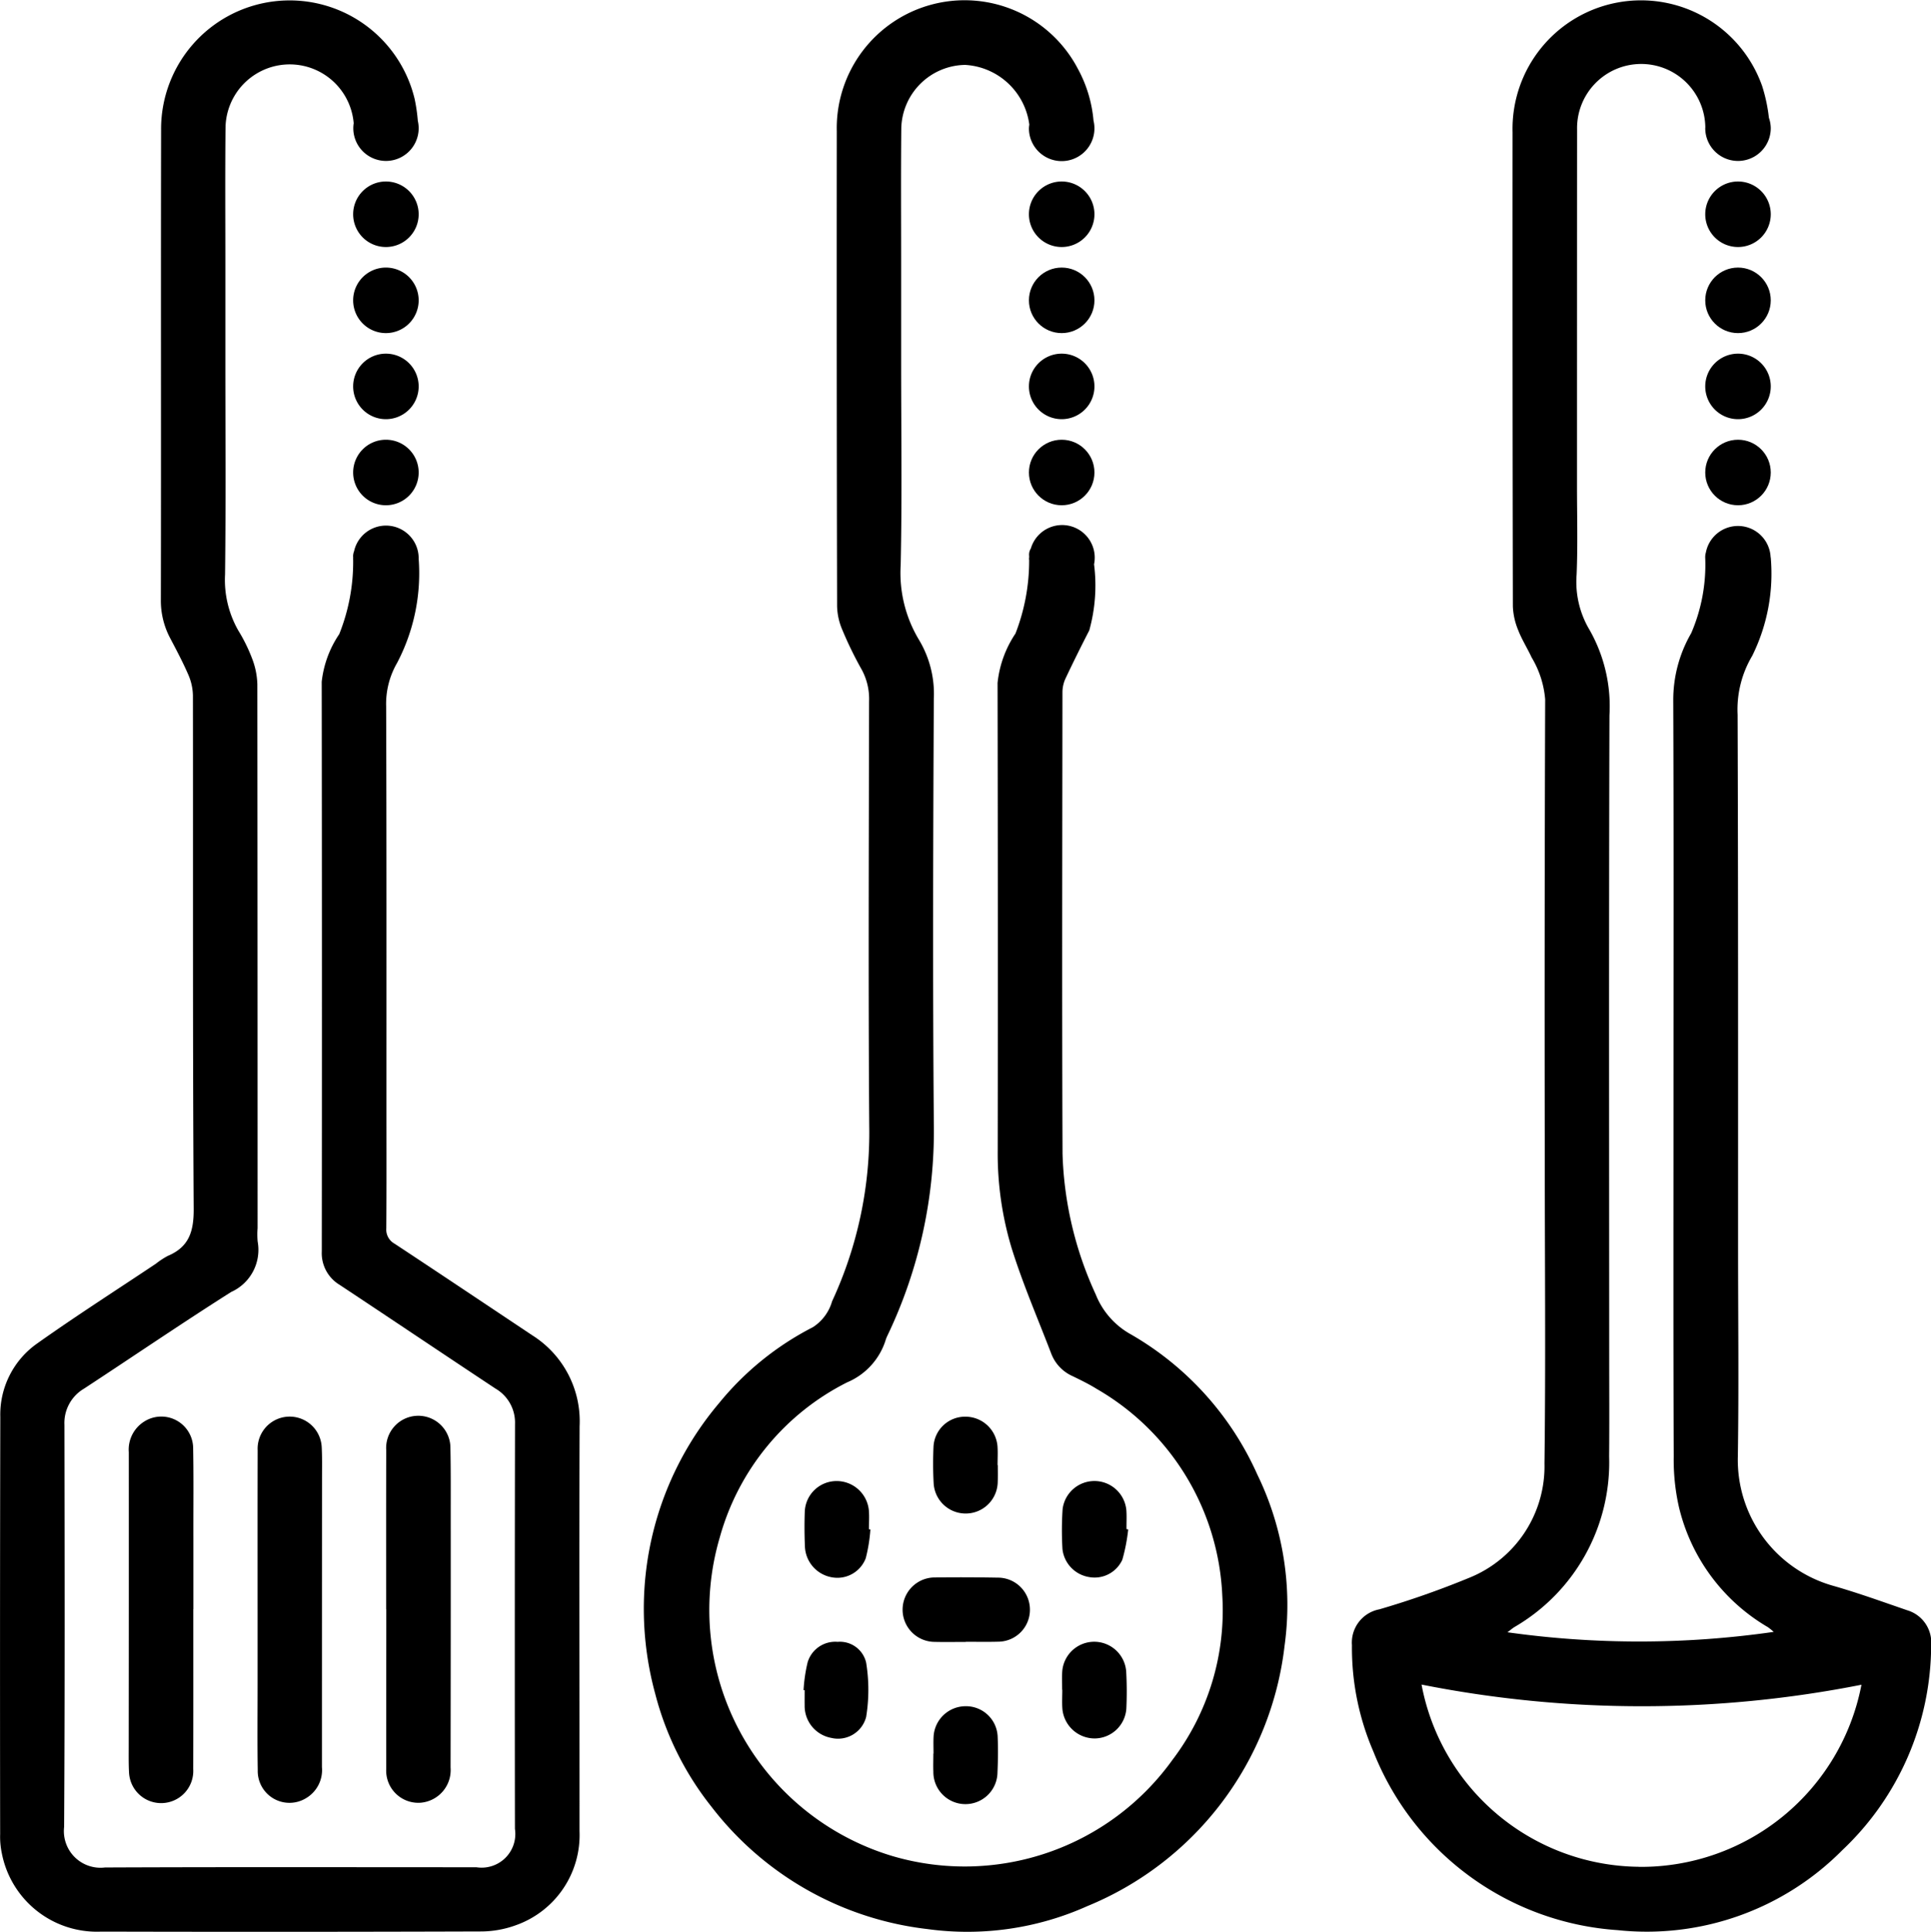 <svg id="Слой_1" data-name="Слой 1" xmlns="http://www.w3.org/2000/svg" viewBox="0 0 24.994 25">
  <g>
    <path d="M24.689,20.84c-.318-.109-.634-.224-.957-.316a1.693,1.693,0,0,1-1.235-1.671c.014-.904.003-1.808.003-2.712-0-2.297.002-4.594-.006-6.891a1.359,1.359,0,0,1,.189-.762,2.396,2.396,0,0,0,.24-1.271l-.002-.008a.423.423,0,0,0-.838-.058.214.214,0,0,0-.008.077,2.229,2.229,0,0,1-.182.967,1.723,1.723,0,0,0-.232.868c.007,1.755.003,3.509.003,5.264,0,1.508-.003,3.016.003,4.524a2.774,2.774,0,0,0,.066.647,2.458,2.458,0,0,0,1.153,1.561.766.766,0,0,1,.075.061,12.23,12.23,0,0,1-3.446.005c.041-.031.065-.052.091-.068a2.464,2.464,0,0,0,1.225-2.206c.004-.444.001-.888.001-1.331-.001-2.753-.005-5.507.003-8.26a2.001,2.001,0,0,0-.257-1.107,1.212,1.212,0,0,1-.168-.715c.016-.382.005-.764.005-1.146q0-2.312.001-4.623a.83.83,0,0,1,1.66-.022l-.001.012a.424.424,0,1,0,.848,0,.419.419,0,0,0-.024-.135,2.116,2.116,0,0,0-.087-.409,1.663,1.663,0,0,0-3.231.595q-.002,3.07.004,6.139a.888.888,0,0,0,.069.307c.047.122.119.234.174.353a1.255,1.255,0,0,1,.175.542q-.01,2.971-.005,5.942c-0,1.315.013,2.63-.004,3.945a1.555,1.555,0,0,1-.967,1.479,11.529,11.529,0,0,1-1.17.411.438.438,0,0,0-.355.464,3.386,3.386,0,0,0,.278,1.378,3.663,3.663,0,0,0,3.162,2.31,3.563,3.563,0,0,0,2.909-1.037,3.659,3.659,0,0,0,1.148-2.649A.435.435,0,0,0,24.689,20.84Zm-3.474,3.32a2.891,2.891,0,0,1-2.812-2.358,14.65,14.65,0,0,0,5.694.002A2.905,2.905,0,0,1,21.215,24.161Z" transform="translate(-0.003 0)"/>
    <path d="M6.893,17.282c-.594-.396-1.187-.793-1.783-1.186a.209.209,0,0,1-.107-.2c.004-.518.002-1.036.002-1.553-0-1.734.002-3.468-.004-5.202a1.057,1.057,0,0,1,.141-.56,2.496,2.496,0,0,0,.28-1.35.423.423,0,0,0-.836-.097.176.176,0,0,0-.012.08l0.0.011-.001.006.001.008a2.514,2.514,0,0,1-.18.968,1.365,1.365,0,0,0-.227.616q.005,3.686.001,7.372a.478.478,0,0,0,.23.433c.674.446,1.344.897,2.018,1.343a.509.509,0,0,1,.253.459q-.005,2.62-.001,5.239a.436.436,0,0,1-.499.497c-1.603 0-3.206-.004-4.808.003A.474.474,0,0,1,.833,23.643c.01-1.734.007-3.468.004-5.202a.515.515,0,0,1,.255-.47c.635-.416,1.262-.844,1.903-1.25a.598.598,0,0,0,.343-.653,1.027,1.027,0,0,1-.001-.172q0-3.52-.003-7.039a.998.998,0,0,0-.067-.332,2.138,2.138,0,0,0-.179-.364A1.323,1.323,0,0,1,2.916,7.433c.011-.916.004-1.833.004-2.749h0q0-.629,0-1.257c0-.592-.004-1.184.002-1.775A.831.831,0,0,1,4.581,1.595a.423.423,0,1,0,.83-.031,2.229,2.229,0,0,0-.041-.283,1.664,1.664,0,0,0-3.282.402c-.004,2.026.001,4.052-.003,6.078a1.033,1.033,0,0,0,.119.495c.082.156.165.312.235.473a.706.706,0,0,1,.061.27c.003,2.215-.004,4.43.01,6.645.002.293-.06.494-.335.61a.996.996,0,0,0-.154.101c-.512.342-1.03.673-1.532,1.029a1.124,1.124,0,0,0-.482.953q-.006,2.7-.002,5.4a1.033,1.033,0,0,0,.021.245,1.254,1.254,0,0,0,1.288,1.017q2.453.006,4.907-.002a1.325,1.325,0,0,0,.457-.08,1.238,1.238,0,0,0,.826-1.219c.001-1.746-.005-3.493.001-5.239A1.314,1.314,0,0,0,6.893,17.282Z" transform="translate(-0.003 0)"/>
    <path d="M14.645,17.272a1.023,1.023,0,0,1-.46-.521,4.664,4.664,0,0,1-.429-1.82c-.008-1.993-.003-3.986-.001-5.98a.427.427,0,0,1,.042-.175q.147-.311.305-.617a2.168,2.168,0,0,0,.062-.856.422.422,0,0,0-.818-.205.149.149,0,0,0-.022.098c0.0.005,0,.011 0.0.017l-.002.017.002.022a2.605,2.605,0,0,1-.177.947,1.409,1.409,0,0,0-.232.639q.006,3.027.002,6.054a4.23,4.23,0,0,0,.181,1.264c.145.464.34.913.514,1.368a.522.522,0,0,0,.274.286c.107.052.214.104.315.167a3.251,3.251,0,0,1,1.623,2.676,3.194,3.194,0,0,1-.645,2.123,3.31,3.31,0,0,1-3.622,1.246,3.325,3.325,0,0,1-2.237-4.127,3.203,3.203,0,0,1,1.649-2.005.879.879,0,0,0,.495-.539A.382.382,0,0,1,11.486,17.293a6.137,6.137,0,0,0,.604-2.762c-.015-1.829-.009-3.658 0-5.486A1.361,1.361,0,0,0,11.9,8.284a1.68,1.68,0,0,1-.239-.97c.019-.875.006-1.751.006-2.626h0q0-.629,0-1.258c0-.592-.004-1.184.002-1.775A.84.84,0,0,1,12.494.84a.889.889,0,0,1,.832.773.417.417,0,0,0-.005.046.424.424,0,1,0,.836-.098,1.708,1.708,0,0,0-.2-.666,1.655,1.655,0,0,0-3.123.803q-.003,3.076.004,6.152a.826.826,0,0,0,.07.307,4.796,4.796,0,0,0,.248.508.796.796,0,0,1,.096.411c-.003,1.829-.011,3.658.002,5.487a5.186,5.186,0,0,1-.481,2.279.591.591,0,0,1-.249.335,3.795,3.795,0,0,0-1.216.985,4.118,4.118,0,0,0-.964,2.403A4.173,4.173,0,0,0,8.483,21.918a3.921,3.921,0,0,0,.729,1.465,4.123,4.123,0,0,0,2.794,1.583,3.794,3.794,0,0,0,2.071-.297,4.158,4.158,0,0,0,2.553-3.37,3.859,3.859,0,0,0-.354-2.218A3.945,3.945,0,0,0,14.645,17.272Z" transform="translate(-0.003 0)"/>
    <path d="M2.503,18.741a.412.412,0,0,0-.632-.344.428.428,0,0,0-.201.397q.001,1.905-.001,3.809c0,.111-.002.222.004.333a.416.416,0,1,0,.831-.04c.002-.69.001-1.381.001-2.071h.001q0-.456,0-.912C2.505,19.522,2.51,19.131,2.503,18.741Z" transform="translate(-0.003 0)"/>
    <path d="M3.339,22.912a.411.411,0,0,0,.622.362A.423.423,0,0,0,4.17,22.87q-0-1.867.001-3.735c0-.136.003-.271-.004-.407a.415.415,0,0,0-.829.042c-.002.686-.001,1.372-.001,2.059H3.337q0,.493,0,.986C3.337,22.181,3.333,22.546,3.339,22.912Z" transform="translate(-0.003 0)"/>
    <path d="M5.002,22.895a.416.416,0,0,0,.444.436.424.424,0,0,0,.389-.456q.003-1.627.002-3.254c0-.292.002-.584-.004-.875a.416.416,0,1,0-.831.021c-.002.686-.001,1.372-.001,2.059H5.003q0,.043,0,.086C5.003,21.572,5.001,22.234,5.002,22.895Z" transform="translate(-0.003 0)"/>
    <path d="M13.334,20.831a.414.414,0,0,0-.416-.413c-.279-.005-.558-.006-.837-.002a.417.417,0,0,0,.003.833c.139.004.279.001.419.001v-.002c.14,0,.279.003.419-.001A.413.413,0,0,0,13.334,20.831Z" transform="translate(-0.003 0)"/>
    <path d="M13.754,22.115a.42.42,0,0,0,.422.384.414.414,0,0,0,.406-.386,4.718,4.718,0,0,0-.002-.48.415.415,0,0,0-.828.002c-.005.078-.001.156-.001.234h.002C13.753,21.951,13.748,22.033,13.754,22.115Z" transform="translate(-0.003 0)"/>
    <path d="M10.845,21.249a.373.373,0,0,0-.388.263,2.004,2.004,0,0,0-.053.361l.014.002c0,.066-.001.131 0.0.197a.42.42,0,0,0,.345.42.376.376,0,0,0,.451-.271,2.186,2.186,0,0,0,0-.703A.348.348,0,0,0,10.845,21.249Z" transform="translate(-0.003 0)"/>
    <path d="M14.582,19.544a.415.415,0,0,0-.825-.013,4.095,4.095,0,0,0-.002.517.413.413,0,0,0,.337.361.395.395,0,0,0,.438-.223,2.314,2.314,0,0,0,.076-.392l-.022-.004C14.583,19.709,14.588,19.626,14.582,19.544Z" transform="translate(-0.003 0)"/>
    <path d="M11.25,19.792c0-.082.006-.165-.001-.246a.419.419,0,0,0-.427-.378.412.412,0,0,0-.402.389c-.006.156-.005.312.002.468a.421.421,0,0,0,.34.387.393.393,0,0,0,.447-.246,2.064,2.064,0,0,0,.06-.372Z" transform="translate(-0.003 0)"/>
    <path d="M12.084,22.93a.415.415,0,0,0,.83.008c.007-.156.009-.312.002-.468a.41.41,0,0,0-.416-.388.416.416,0,0,0-.413.391c-.004.074-.001.148-.001.222h-.002C12.084,22.774,12.081,22.852,12.084,22.93Z" transform="translate(-0.003 0)"/>
    <path d="M12.914,18.716a.416.416,0,0,0-.41-.381.409.409,0,0,0-.418.385c-.007.16-.007.32.002.48a.415.415,0,0,0,.829-.016c.003-.074.001-.148.001-.222h-.003C12.915,18.88,12.92,18.798,12.914,18.716Z" transform="translate(-0.003 0)"/>
    <path d="M4.998,2.349a.424.424,0,1,0,.424.424A.424.424,0,0,0,4.998,2.349Z" transform="translate(-0.003 0)"/>
    <path d="M4.998,3.463a.424.424,0,1,0,.424.424A.424.424,0,0,0,4.998,3.463Z" transform="translate(-0.003 0)"/>
    <path d="M4.998,4.577a.424.424,0,1,0,.424.424A.424.424,0,0,0,4.998,4.577Z" transform="translate(-0.003 0)"/>
    <path d="M4.998,5.691a.424.424,0,1,0,.424.424A.424.424,0,0,0,4.998,5.691Z" transform="translate(-0.003 0)"/>
    <path d="M13.745,2.349a.424.424,0,1,0,.424.424A.424.424,0,0,0,13.745,2.349Z" transform="translate(-0.003 0)"/>
    <circle cx="13.742" cy="3.887" r="0.424"/>
    <path d="M13.745,4.577a.424.424,0,1,0,.424.424A.424.424,0,0,0,13.745,4.577Z" transform="translate(-0.003 0)"/>
    <circle cx="13.742" cy="6.115" r="0.424"/>
    <path d="M22.499,2.349a.424.424,0,1,0,.424.424A.424.424,0,0,0,22.499,2.349Z" transform="translate(-0.003 0)"/>
    <circle cx="22.496" cy="3.887" r="0.424"/>
    <path d="M22.499,4.577a.424.424,0,1,0,.424.424A.424.424,0,0,0,22.499,4.577Z" transform="translate(-0.003 0)"/>
    <circle cx="22.496" cy="6.115" r="0.424"/>
  </g>
</svg>
